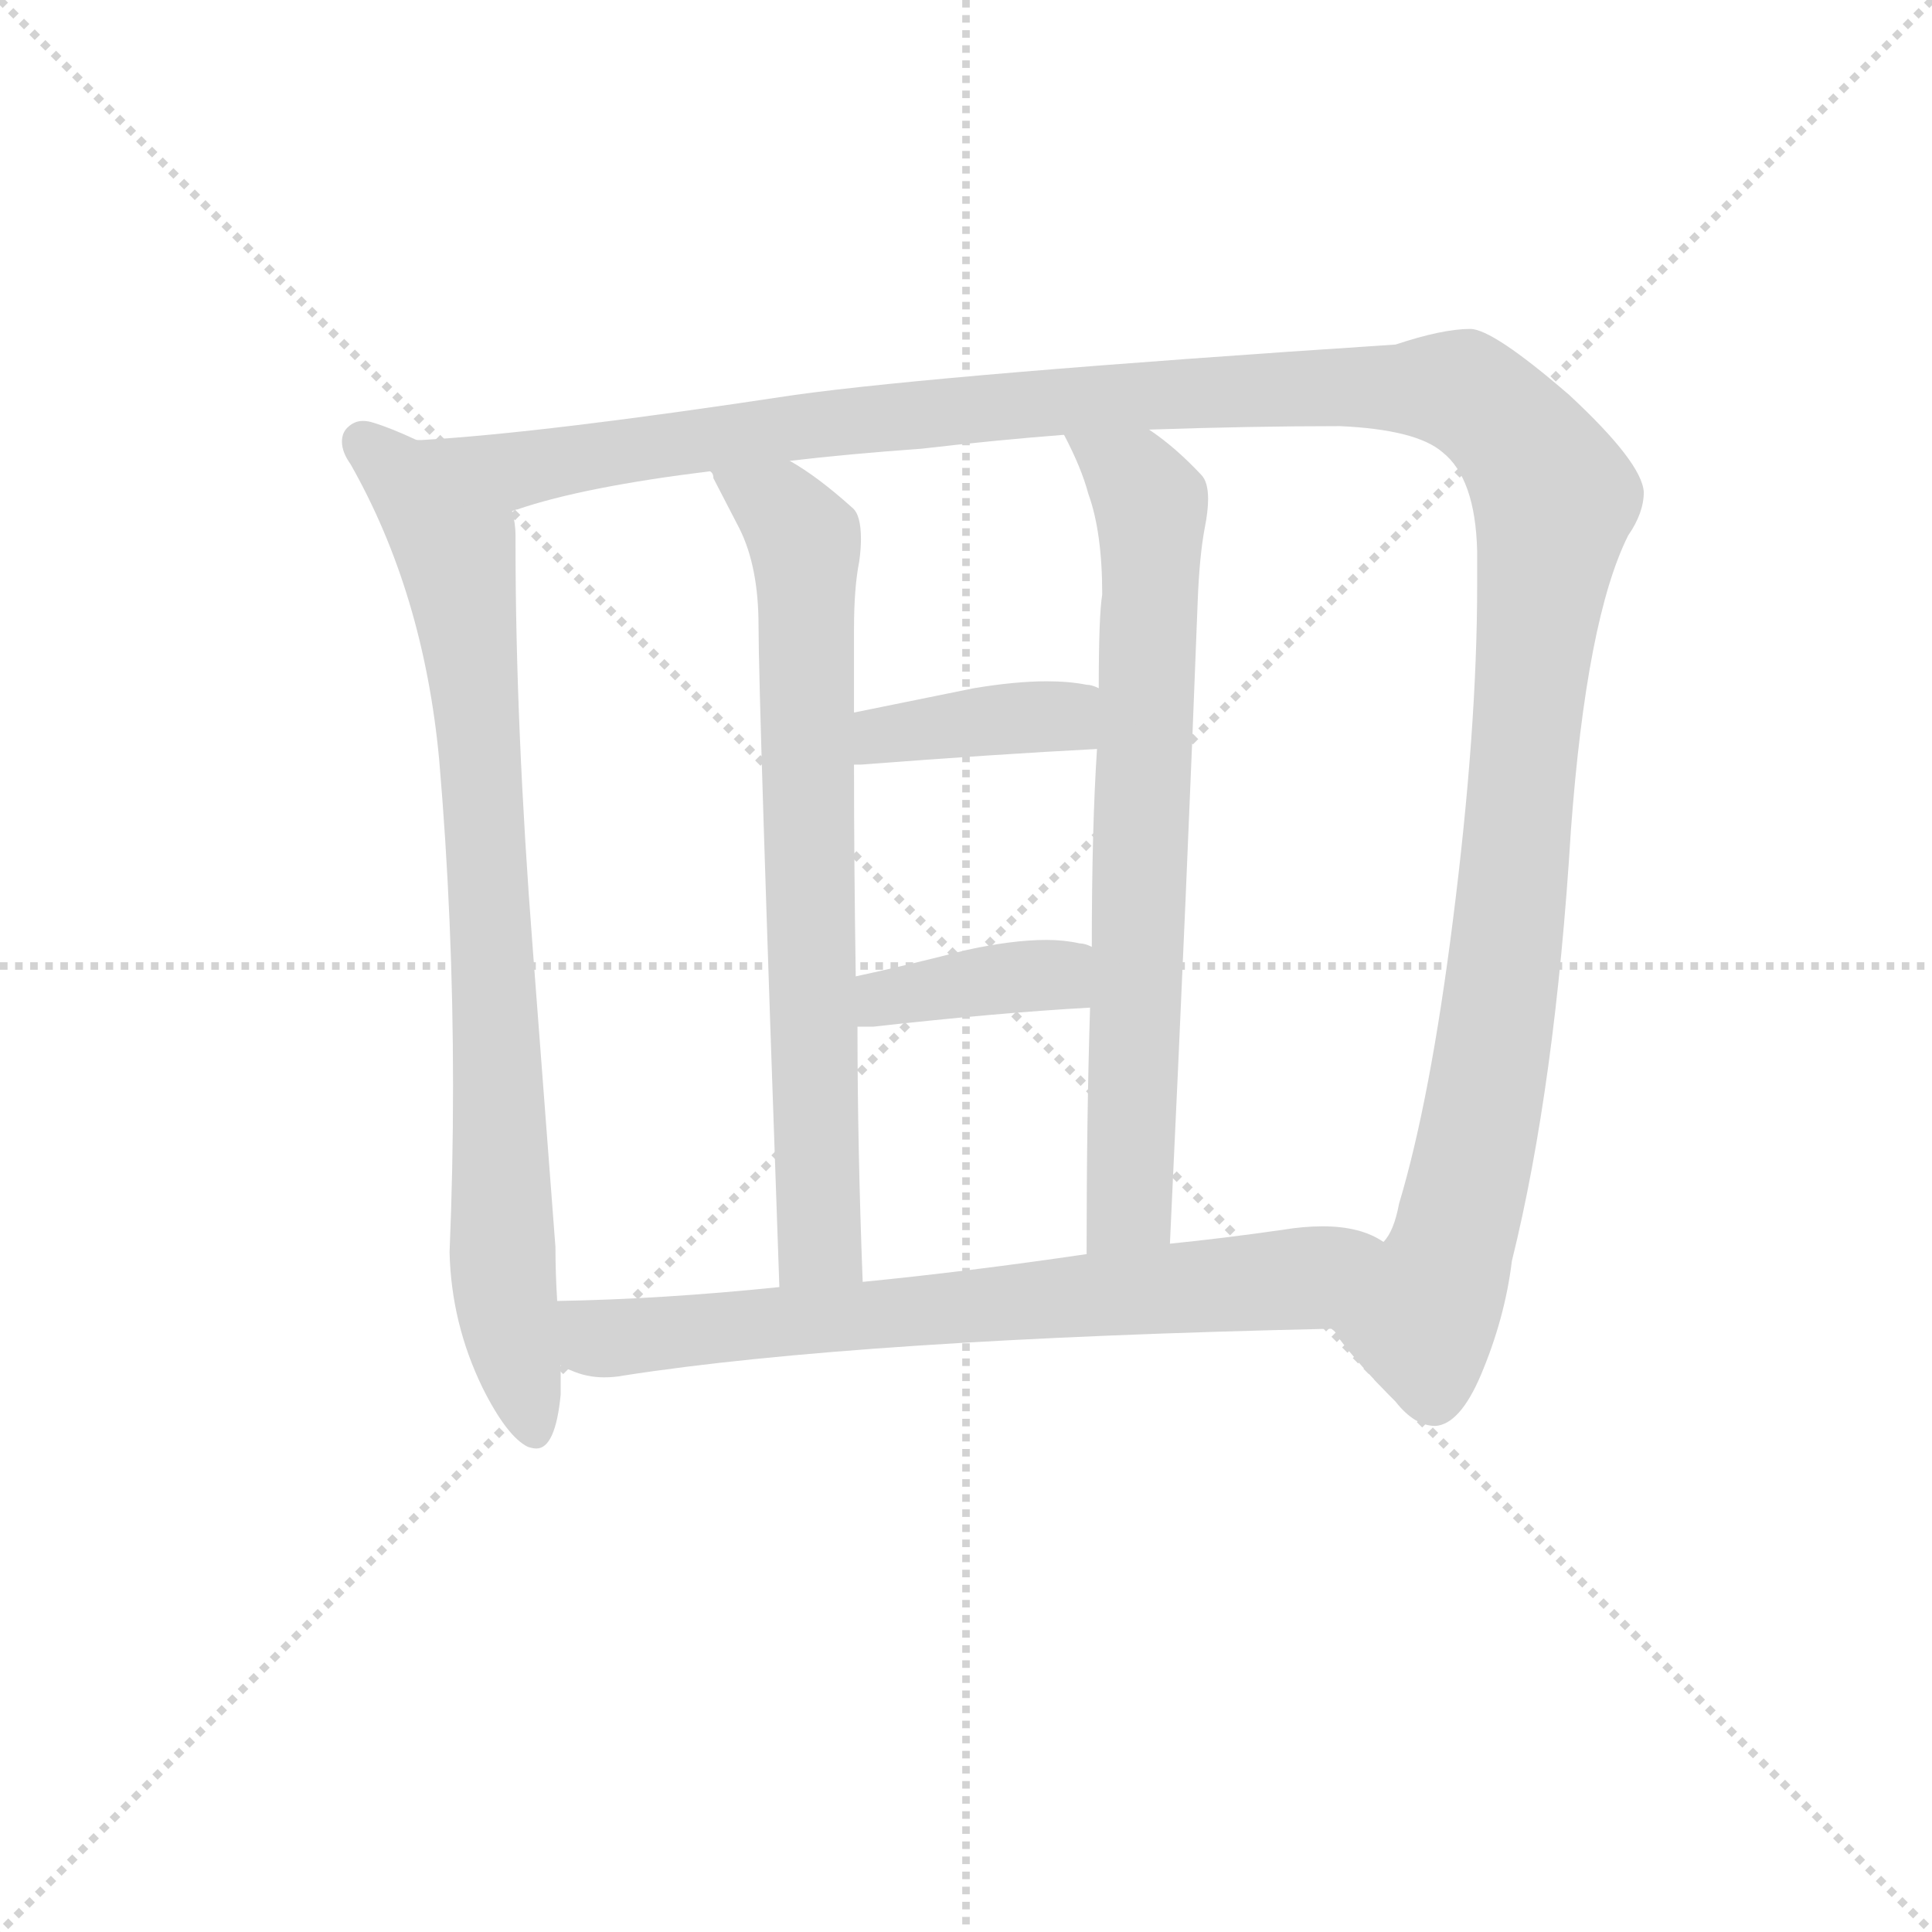 <svg version="1.1" viewBox="0 0 1024 1024" xmlns="http://www.w3.org/2000/svg">
  <g stroke="lightgray" stroke-dasharray="1,1" stroke-width="1" transform="scale(4, 4)">
    <line x1="0" y1="0" x2="256" y2="256"></line>
    <line x1="256" y1="0" x2="0" y2="256"></line>
    <line x1="128" y1="0" x2="128" y2="256"></line>
    <line x1="0" y1="128" x2="256" y2="128"></line>
  </g>
<g transform="scale(0.92, -0.92) translate(60, -900)">
   <style type="text/css">
    @keyframes keyframes0 {
      from {
       stroke: blue;
       stroke-dashoffset: 850;
       stroke-width: 128;
       }
       73% {
       animation-timing-function: step-end;
       stroke: blue;
       stroke-dashoffset: 0;
       stroke-width: 128;
       }
       to {
       stroke: black;
       stroke-width: 1024;
       }
       }
       #make-me-a-hanzi-animation-0 {
         animation: keyframes0 0.942s both;
         animation-delay: 0s;
         animation-timing-function: linear;
       }
    @keyframes keyframes1 {
      from {
       stroke: blue;
       stroke-dashoffset: 1463;
       stroke-width: 128;
       }
       83% {
       animation-timing-function: step-end;
       stroke: blue;
       stroke-dashoffset: 0;
       stroke-width: 128;
       }
       to {
       stroke: black;
       stroke-width: 1024;
       }
       }
       #make-me-a-hanzi-animation-1 {
         animation: keyframes1 1.441s both;
         animation-delay: 0.942s;
         animation-timing-function: linear;
       }
    @keyframes keyframes2 {
      from {
       stroke: blue;
       stroke-dashoffset: 739;
       stroke-width: 128;
       }
       71% {
       animation-timing-function: step-end;
       stroke: blue;
       stroke-dashoffset: 0;
       stroke-width: 128;
       }
       to {
       stroke: black;
       stroke-width: 1024;
       }
       }
       #make-me-a-hanzi-animation-2 {
         animation: keyframes2 0.851s both;
         animation-delay: 2.382s;
         animation-timing-function: linear;
       }
    @keyframes keyframes3 {
      from {
       stroke: blue;
       stroke-dashoffset: 745;
       stroke-width: 128;
       }
       71% {
       animation-timing-function: step-end;
       stroke: blue;
       stroke-dashoffset: 0;
       stroke-width: 128;
       }
       to {
       stroke: black;
       stroke-width: 1024;
       }
       }
       #make-me-a-hanzi-animation-3 {
         animation: keyframes3 0.856s both;
         animation-delay: 3.234s;
         animation-timing-function: linear;
       }
    @keyframes keyframes4 {
      from {
       stroke: blue;
       stroke-dashoffset: 396;
       stroke-width: 128;
       }
       56% {
       animation-timing-function: step-end;
       stroke: blue;
       stroke-dashoffset: 0;
       stroke-width: 128;
       }
       to {
       stroke: black;
       stroke-width: 1024;
       }
       }
       #make-me-a-hanzi-animation-4 {
         animation: keyframes4 0.572s both;
         animation-delay: 4.09s;
         animation-timing-function: linear;
       }
    @keyframes keyframes5 {
      from {
       stroke: blue;
       stroke-dashoffset: 388;
       stroke-width: 128;
       }
       56% {
       animation-timing-function: step-end;
       stroke: blue;
       stroke-dashoffset: 0;
       stroke-width: 128;
       }
       to {
       stroke: black;
       stroke-width: 1024;
       }
       }
       #make-me-a-hanzi-animation-5 {
         animation: keyframes5 0.566s both;
         animation-delay: 4.662s;
         animation-timing-function: linear;
       }
    @keyframes keyframes6 {
      from {
       stroke: blue;
       stroke-dashoffset: 727;
       stroke-width: 128;
       }
       70% {
       animation-timing-function: step-end;
       stroke: blue;
       stroke-dashoffset: 0;
       stroke-width: 128;
       }
       to {
       stroke: black;
       stroke-width: 1024;
       }
       }
       #make-me-a-hanzi-animation-6 {
         animation: keyframes6 0.842s both;
         animation-delay: 5.228s;
         animation-timing-function: linear;
       }
</style>
<path d="M 180.0 646.5 Q 165.0 653.5 155.0 656.5 Q 152.0 657.5 149.0 657.5 Q 144.0 657.5 140.0 653.5 Q 137.0 650.5 137.0 645.5 Q 137.0 639.5 142.0 632.5 Q 184.0 558.5 193.0 462.5 Q 201.0 369.5 201.0 274.5 Q 201.0 226.5 199.0 178.5 Q 200.0 137.5 218.0 100.5 Q 232.0 72.5 244.0 66.5 Q 247.0 65.5 249.0 65.5 Q 260.0 65.5 263.0 96.5 L 263.0 113.5 L 261.0 150.5 Q 260.0 166.5 260.0 181.5 L 247.0 352.5 Q 237.0 481.5 237.0 586.5 L 237.0 591.5 Q 237.0 598.5 235.0 605.5 C 233.0 623.5 208.0 634.5 180.0 646.5 Z" fill="lightgray"></path> 
<path d="M 707.0 134.5 Q 710.0 132.5 711.0 129.5 Q 723.0 113.5 744.0 92.5 Q 755.0 78.5 767.0 78.5 Q 781.0 79.5 793.0 107.5 Q 807.0 140.5 811.0 173.5 Q 836.0 274.5 845.0 421.5 Q 854.0 543.5 878.0 591.5 Q 887.0 604.5 887.0 616.5 Q 886.0 633.5 844.0 672.5 Q 800.0 710.5 787.0 710.5 Q 771.0 710.5 744.0 701.5 Q 485.0 684.5 398.0 672.5 Q 253.0 650.5 183.0 646.5 L 180.0 646.5 C 150.0 644.5 206.0 597.5 235.0 605.5 Q 237.0 606.5 238.0 606.5 Q 276.0 619.5 349.0 628.5 L 395.0 634.5 Q 429.0 638.5 471.0 641.5 Q 514.0 646.5 553.0 649.5 L 602.0 652.5 Q 661.0 654.5 712.0 654.5 Q 756.0 652.5 771.0 639.5 Q 790.0 624.5 791.0 582.5 L 791.0 562.5 Q 791.0 479.5 777.0 369.5 Q 764.0 266.5 746.0 206.5 Q 743.0 190.5 737.0 184.5 C 727.0 156.5 699.0 144.5 707.0 134.5 Z" fill="lightgray"></path> 
<path d="M 437.0 161.5 Q 434.0 239.5 434.0 308.5 L 433.0 337.5 Q 432.0 402.5 432.0 459.5 L 432.0 489.5 L 432.0 537.5 Q 432.0 561.5 435.0 576.5 Q 436.0 583.5 436.0 589.5 Q 436.0 603.5 431.0 607.5 Q 411.0 625.5 395.0 634.5 C 370.0 650.5 335.0 655.5 349.0 628.5 Q 351.0 627.5 351.0 624.5 L 366.0 595.5 Q 377.0 573.5 377.0 539.5 Q 377.0 498.5 389.0 158.5 C 390.0 128.5 438.0 131.5 437.0 161.5 Z" fill="lightgray"></path> 
<path d="M 568.0 319.5 Q 566.0 256.5 566.0 177.5 C 566.0 147.5 613.0 153.5 614.0 183.5 Q 624.0 394.5 630.0 553.5 Q 631.0 579.5 634.0 595.5 Q 636.0 605.5 636.0 612.5 Q 636.0 622.5 632.0 626.5 Q 617.0 642.5 602.0 652.5 C 578.0 670.5 540.0 676.5 553.0 649.5 Q 563.0 630.5 567.0 615.5 Q 575.0 593.5 575.0 557.5 Q 573.0 545.5 573.0 503.5 L 572.0 468.5 Q 569.0 423.5 569.0 354.5 L 568.0 319.5 Z" fill="lightgray"></path> 
<path d="M 432.0 459.5 L 436.0 459.5 Q 514.0 465.5 572.0 468.5 C 602.0 470.5 601.0 493.5 573.0 503.5 Q 569.0 505.5 566.0 505.5 Q 556.0 507.5 543.0 507.5 Q 525.0 507.5 501.0 503.5 L 432.0 489.5 C 403.0 483.5 402.0 458.5 432.0 459.5 Z" fill="lightgray"></path> 
<path d="M 434.0 308.5 L 443.0 308.5 Q 514.0 316.5 568.0 319.5 C 598.0 321.5 597.0 344.5 569.0 354.5 Q 565.0 356.5 562.0 356.5 Q 553.0 358.5 543.0 358.5 Q 523.0 358.5 496.0 352.5 Q 461.0 343.5 433.0 337.5 C 404.0 331.5 404.0 308.5 434.0 308.5 Z" fill="lightgray"></path> 
<path d="M 263.0 113.5 Q 266.0 111.5 269.0 110.5 Q 278.0 106.5 288.0 106.5 Q 294.0 106.5 299.0 107.5 Q 434.0 128.5 707.0 134.5 C 737.0 135.5 764.0 171.5 737.0 184.5 Q 724.0 193.5 702.0 193.5 Q 691.0 193.5 679.0 191.5 Q 644.0 186.5 614.0 183.5 L 566.0 177.5 Q 498.0 167.5 437.0 161.5 L 389.0 158.5 Q 321.0 151.5 261.0 150.5 C 231.0 149.5 235.0 124.5 263.0 113.5 Z" fill="lightgray"></path> 
      <clipPath id="make-me-a-hanzi-clip-0">
      <path d="M 180.0 646.5 Q 165.0 653.5 155.0 656.5 Q 152.0 657.5 149.0 657.5 Q 144.0 657.5 140.0 653.5 Q 137.0 650.5 137.0 645.5 Q 137.0 639.5 142.0 632.5 Q 184.0 558.5 193.0 462.5 Q 201.0 369.5 201.0 274.5 Q 201.0 226.5 199.0 178.5 Q 200.0 137.5 218.0 100.5 Q 232.0 72.5 244.0 66.5 Q 247.0 65.5 249.0 65.5 Q 260.0 65.5 263.0 96.5 L 263.0 113.5 L 261.0 150.5 Q 260.0 166.5 260.0 181.5 L 247.0 352.5 Q 237.0 481.5 237.0 586.5 L 237.0 591.5 Q 237.0 598.5 235.0 605.5 C 233.0 623.5 208.0 634.5 180.0 646.5 Z" fill="lightgray"></path>
      </clipPath>
      <path clip-path="url(#make-me-a-hanzi-clip-0)" d="M 149.0 645.5 L 199.0 591.5 L 206.0 564.5 L 226.0 311.5 L 231.0 150.5 L 248.0 74.5 " fill="none" id="make-me-a-hanzi-animation-0" stroke-dasharray="722 1444" stroke-linecap="round"></path>

      <clipPath id="make-me-a-hanzi-clip-1">
      <path d="M 707.0 134.5 Q 710.0 132.5 711.0 129.5 Q 723.0 113.5 744.0 92.5 Q 755.0 78.5 767.0 78.5 Q 781.0 79.5 793.0 107.5 Q 807.0 140.5 811.0 173.5 Q 836.0 274.5 845.0 421.5 Q 854.0 543.5 878.0 591.5 Q 887.0 604.5 887.0 616.5 Q 886.0 633.5 844.0 672.5 Q 800.0 710.5 787.0 710.5 Q 771.0 710.5 744.0 701.5 Q 485.0 684.5 398.0 672.5 Q 253.0 650.5 183.0 646.5 L 180.0 646.5 C 150.0 644.5 206.0 597.5 235.0 605.5 Q 237.0 606.5 238.0 606.5 Q 276.0 619.5 349.0 628.5 L 395.0 634.5 Q 429.0 638.5 471.0 641.5 Q 514.0 646.5 553.0 649.5 L 602.0 652.5 Q 661.0 654.5 712.0 654.5 Q 756.0 652.5 771.0 639.5 Q 790.0 624.5 791.0 582.5 L 791.0 562.5 Q 791.0 479.5 777.0 369.5 Q 764.0 266.5 746.0 206.5 Q 743.0 190.5 737.0 184.5 C 727.0 156.5 699.0 144.5 707.0 134.5 Z" fill="lightgray"></path>
      </clipPath>
      <path clip-path="url(#make-me-a-hanzi-clip-1)" d="M 188.0 643.5 L 239.0 629.5 L 454.0 660.5 L 711.0 678.5 L 775.0 676.5 L 799.0 663.5 L 836.0 613.5 L 801.0 298.5 L 774.0 172.5 L 760.0 140.5 L 766.0 95.5 " fill="none" id="make-me-a-hanzi-animation-1" stroke-dasharray="1335 2670" stroke-linecap="round"></path>

      <clipPath id="make-me-a-hanzi-clip-2">
      <path d="M 437.0 161.5 Q 434.0 239.5 434.0 308.5 L 433.0 337.5 Q 432.0 402.5 432.0 459.5 L 432.0 489.5 L 432.0 537.5 Q 432.0 561.5 435.0 576.5 Q 436.0 583.5 436.0 589.5 Q 436.0 603.5 431.0 607.5 Q 411.0 625.5 395.0 634.5 C 370.0 650.5 335.0 655.5 349.0 628.5 Q 351.0 627.5 351.0 624.5 L 366.0 595.5 Q 377.0 573.5 377.0 539.5 Q 377.0 498.5 389.0 158.5 C 390.0 128.5 438.0 131.5 437.0 161.5 Z" fill="lightgray"></path>
      </clipPath>
      <path clip-path="url(#make-me-a-hanzi-clip-2)" d="M 360.0 622.5 L 389.0 608.5 L 403.0 585.5 L 409.0 226.5 L 414.0 183.5 L 431.0 169.5 " fill="none" id="make-me-a-hanzi-animation-2" stroke-dasharray="611 1222" stroke-linecap="round"></path>

      <clipPath id="make-me-a-hanzi-clip-3">
      <path d="M 568.0 319.5 Q 566.0 256.5 566.0 177.5 C 566.0 147.5 613.0 153.5 614.0 183.5 Q 624.0 394.5 630.0 553.5 Q 631.0 579.5 634.0 595.5 Q 636.0 605.5 636.0 612.5 Q 636.0 622.5 632.0 626.5 Q 617.0 642.5 602.0 652.5 C 578.0 670.5 540.0 676.5 553.0 649.5 Q 563.0 630.5 567.0 615.5 Q 575.0 593.5 575.0 557.5 Q 573.0 545.5 573.0 503.5 L 572.0 468.5 Q 569.0 423.5 569.0 354.5 L 568.0 319.5 Z" fill="lightgray"></path>
      </clipPath>
      <path clip-path="url(#make-me-a-hanzi-clip-3)" d="M 559.0 645.5 L 594.0 624.5 L 603.0 609.5 L 591.0 210.5 L 571.0 186.5 " fill="none" id="make-me-a-hanzi-animation-3" stroke-dasharray="617 1234" stroke-linecap="round"></path>

      <clipPath id="make-me-a-hanzi-clip-4">
      <path d="M 432.0 459.5 L 436.0 459.5 Q 514.0 465.5 572.0 468.5 C 602.0 470.5 601.0 493.5 573.0 503.5 Q 569.0 505.5 566.0 505.5 Q 556.0 507.5 543.0 507.5 Q 525.0 507.5 501.0 503.5 L 432.0 489.5 C 403.0 483.5 402.0 458.5 432.0 459.5 Z" fill="lightgray"></path>
      </clipPath>
      <path clip-path="url(#make-me-a-hanzi-clip-4)" d="M 434.0 467.5 L 456.0 478.5 L 553.0 487.5 L 568.0 497.5 " fill="none" id="make-me-a-hanzi-animation-4" stroke-dasharray="268 536" stroke-linecap="round"></path>

      <clipPath id="make-me-a-hanzi-clip-5">
      <path d="M 434.0 308.5 L 443.0 308.5 Q 514.0 316.5 568.0 319.5 C 598.0 321.5 597.0 344.5 569.0 354.5 Q 565.0 356.5 562.0 356.5 Q 553.0 358.5 543.0 358.5 Q 523.0 358.5 496.0 352.5 Q 461.0 343.5 433.0 337.5 C 404.0 331.5 404.0 308.5 434.0 308.5 Z" fill="lightgray"></path>
      </clipPath>
      <path clip-path="url(#make-me-a-hanzi-clip-5)" d="M 439.0 315.5 L 454.0 326.5 L 546.0 337.5 L 564.0 348.5 " fill="none" id="make-me-a-hanzi-animation-5" stroke-dasharray="260 520" stroke-linecap="round"></path>

      <clipPath id="make-me-a-hanzi-clip-6">
      <path d="M 263.0 113.5 Q 266.0 111.5 269.0 110.5 Q 278.0 106.5 288.0 106.5 Q 294.0 106.5 299.0 107.5 Q 434.0 128.5 707.0 134.5 C 737.0 135.5 764.0 171.5 737.0 184.5 Q 724.0 193.5 702.0 193.5 Q 691.0 193.5 679.0 191.5 Q 644.0 186.5 614.0 183.5 L 566.0 177.5 Q 498.0 167.5 437.0 161.5 L 389.0 158.5 Q 321.0 151.5 261.0 150.5 C 231.0 149.5 235.0 124.5 263.0 113.5 Z" fill="lightgray"></path>
      </clipPath>
      <path clip-path="url(#make-me-a-hanzi-clip-6)" d="M 268.0 144.5 L 292.0 128.5 L 675.0 161.5 L 729.0 180.5 " fill="none" id="make-me-a-hanzi-animation-6" stroke-dasharray="599 1198" stroke-linecap="round"></path>

</g>
</svg>
